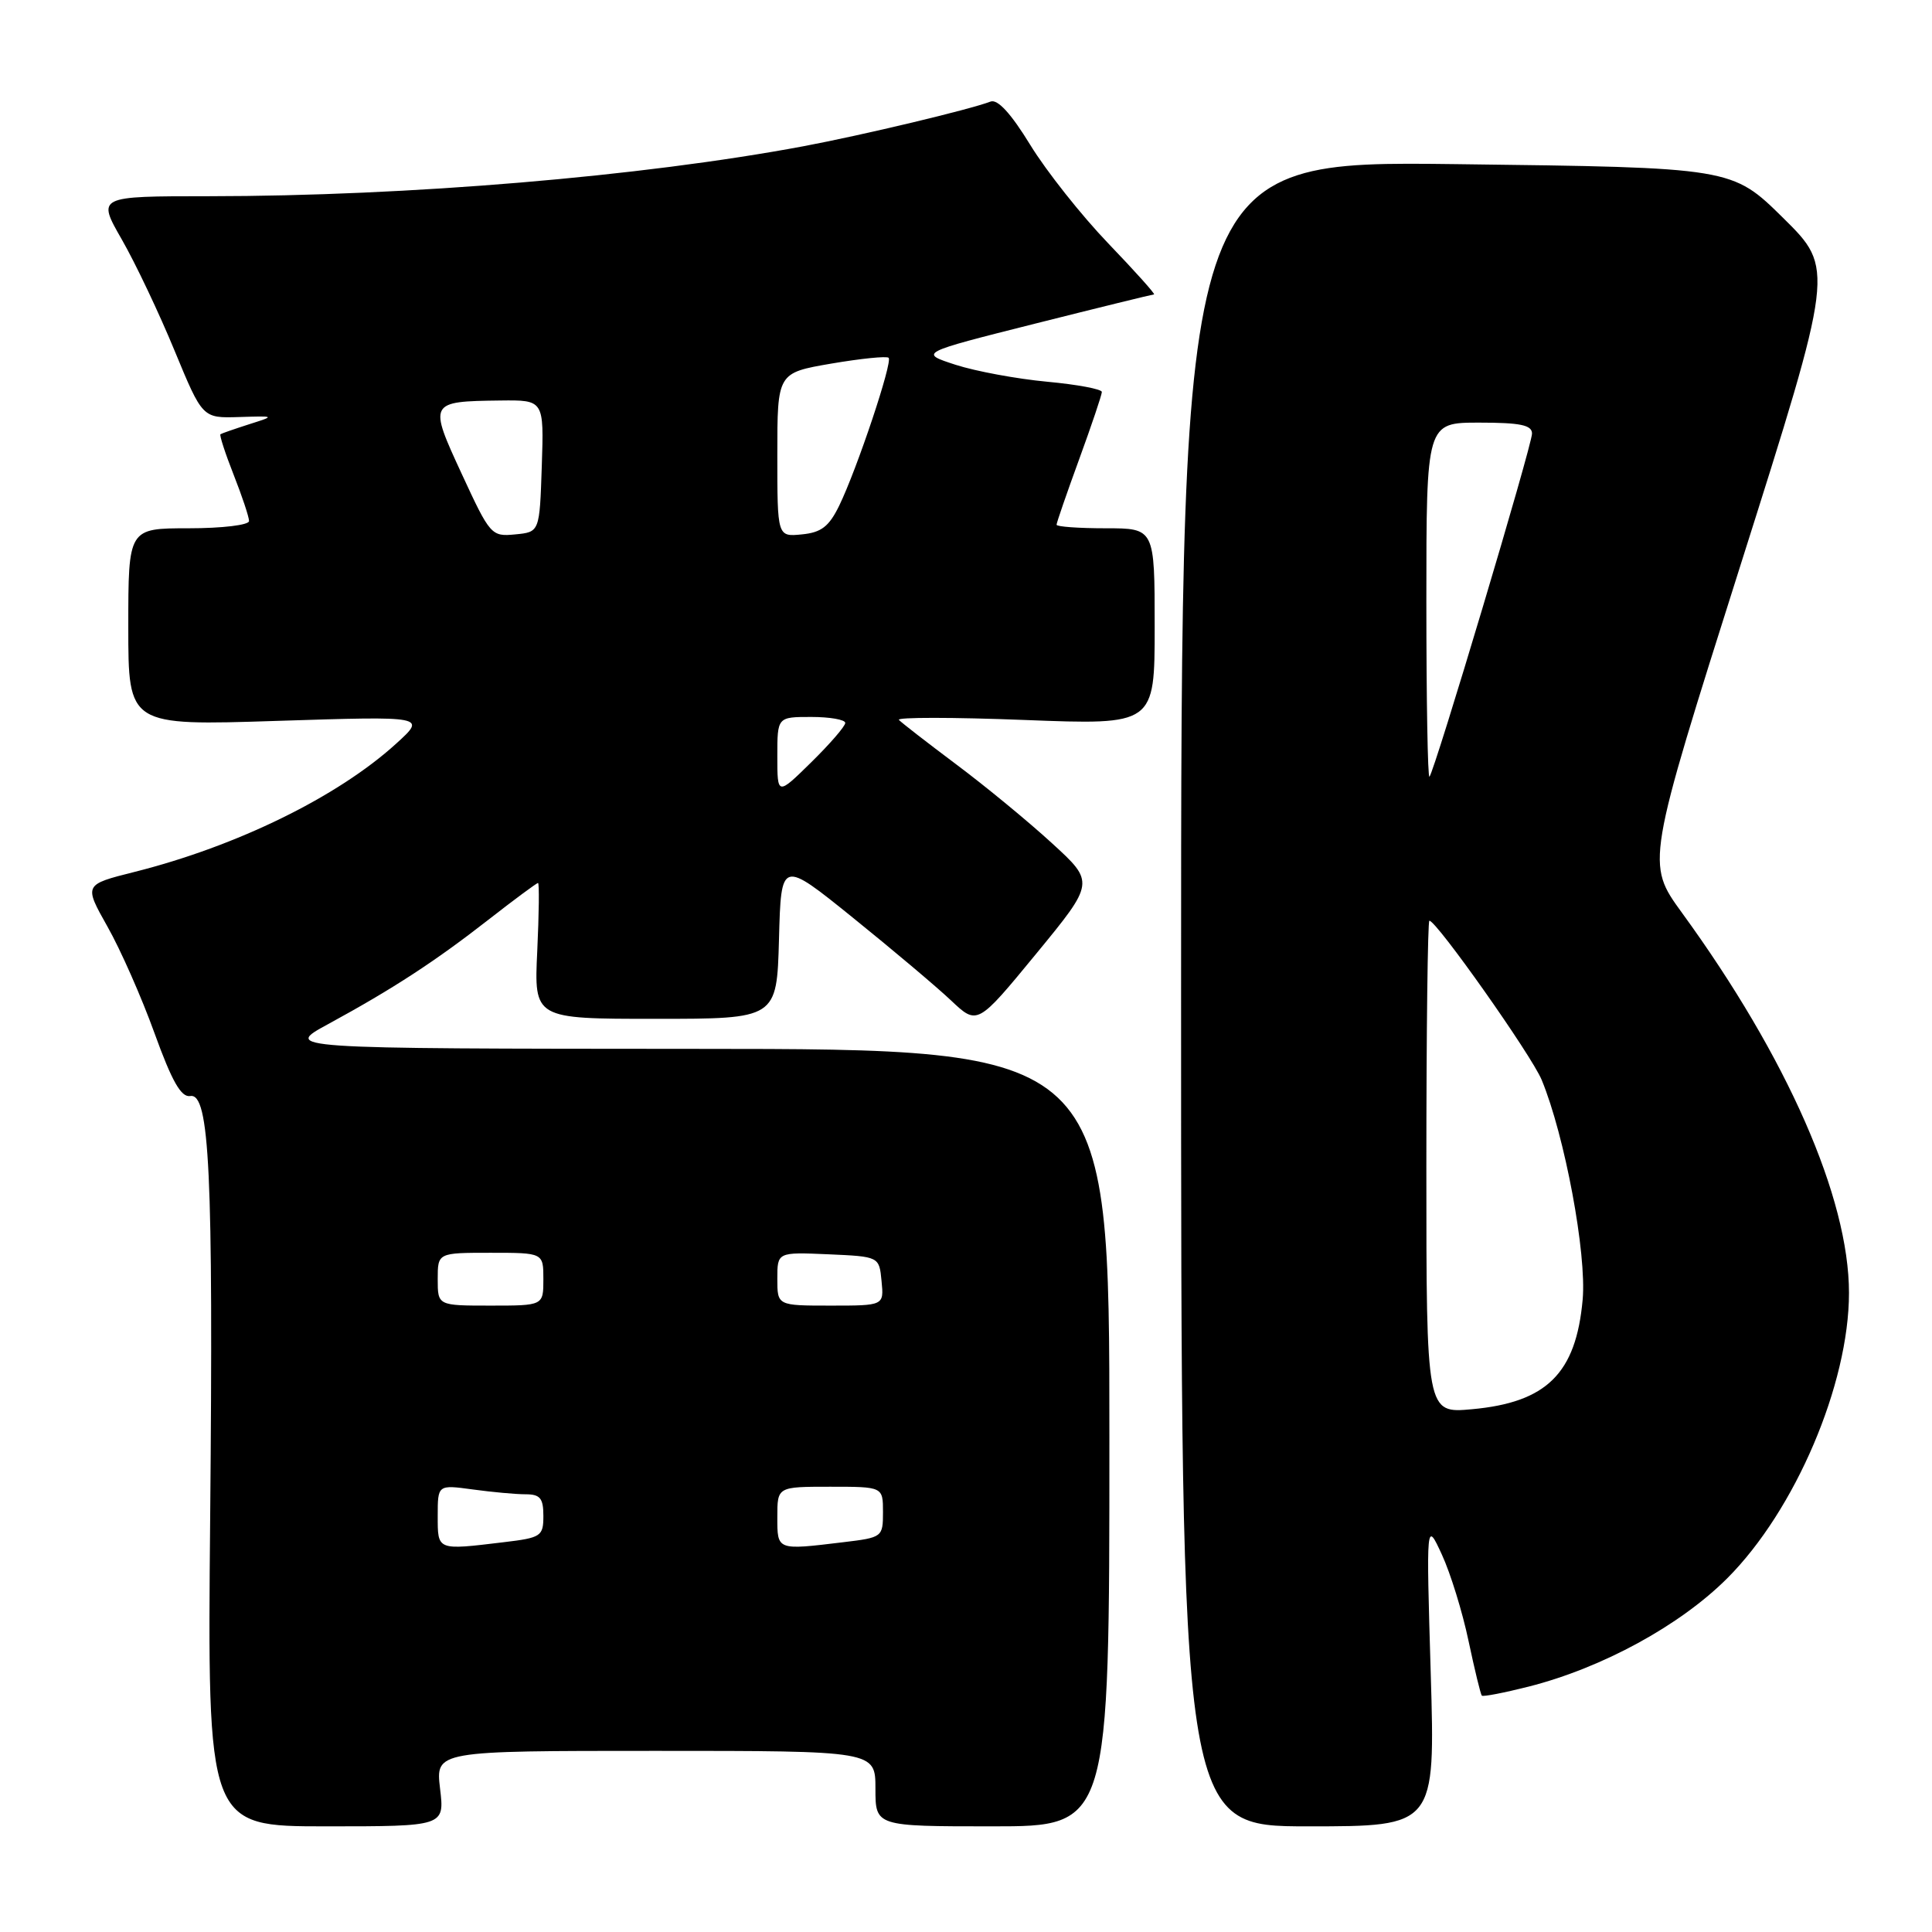 <?xml version="1.0" encoding="UTF-8" standalone="no"?>
<!DOCTYPE svg PUBLIC "-//W3C//DTD SVG 1.1//EN" "http://www.w3.org/Graphics/SVG/1.1/DTD/svg11.dtd" >
<svg xmlns="http://www.w3.org/2000/svg" xmlns:xlink="http://www.w3.org/1999/xlink" version="1.1" viewBox="0 0 256 256">
 <g >
 <path fill="currentColor"
d=" M 58.31 237.00 C 57.72 232.00 57.72 232.00 86.86 232.00 C 116.00 232.00 116.00 232.00 116.00 237.00 C 116.00 242.00 116.00 242.00 131.50 242.00 C 147.00 242.00 147.00 242.00 147.00 190.50 C 147.00 139.00 147.00 139.00 92.25 138.98 C 37.50 138.95 37.50 138.95 43.50 135.69 C 52.11 131.00 57.63 127.40 64.73 121.86 C 68.15 119.19 71.11 117.00 71.29 117.00 C 71.47 117.00 71.42 121.05 71.19 126.00 C 70.76 135.00 70.76 135.00 86.84 135.00 C 102.93 135.00 102.93 135.00 103.22 124.46 C 103.50 113.92 103.50 113.92 113.00 121.59 C 118.22 125.80 124.08 130.74 126.00 132.55 C 129.50 135.86 129.50 135.86 137.29 126.39 C 145.07 116.92 145.07 116.92 139.37 111.71 C 136.24 108.84 130.54 104.15 126.70 101.28 C 122.86 98.40 119.45 95.76 119.11 95.39 C 118.77 95.03 126.26 95.03 135.75 95.40 C 153.00 96.07 153.00 96.07 153.00 83.04 C 153.00 70.00 153.00 70.00 146.50 70.00 C 142.93 70.00 140.00 69.79 140.00 69.53 C 140.00 69.27 141.35 65.36 143.00 60.84 C 144.65 56.32 146.00 52.31 146.00 51.94 C 146.00 51.56 142.74 50.95 138.75 50.58 C 134.76 50.21 129.31 49.20 126.63 48.34 C 121.77 46.76 121.77 46.76 137.13 42.89 C 145.59 40.76 152.69 39.02 152.91 39.01 C 153.14 39.00 150.41 35.96 146.85 32.25 C 143.29 28.54 138.64 22.67 136.52 19.21 C 133.96 15.03 132.19 13.10 131.25 13.46 C 128.45 14.53 114.32 17.90 106.45 19.38 C 84.96 23.40 54.09 25.99 27.68 26.00 C 12.85 26.00 12.85 26.00 16.15 31.75 C 17.96 34.91 21.10 41.53 23.13 46.46 C 26.83 55.41 26.83 55.41 31.67 55.26 C 36.50 55.11 36.50 55.11 33.00 56.22 C 31.07 56.84 29.37 57.43 29.21 57.54 C 29.06 57.65 29.84 60.07 30.96 62.91 C 32.08 65.75 33.00 68.51 33.00 69.04 C 33.00 69.57 29.46 70.00 25.00 70.00 C 17.00 70.00 17.00 70.00 17.00 83.08 C 17.00 96.16 17.00 96.16 36.75 95.52 C 56.50 94.89 56.50 94.89 52.50 98.53 C 44.77 105.57 31.38 112.13 17.80 115.54 C 11.11 117.22 11.11 117.22 14.24 122.78 C 15.97 125.83 18.78 132.20 20.48 136.92 C 22.79 143.30 24.00 145.43 25.21 145.23 C 27.77 144.79 28.27 155.35 27.85 200.97 C 27.47 242.00 27.47 242.00 43.19 242.00 C 58.91 242.00 58.91 242.00 58.31 237.00 Z  M 189.58 221.75 C 188.98 201.50 188.98 201.50 191.06 206.00 C 192.20 208.47 193.79 213.62 194.59 217.44 C 195.40 221.26 196.19 224.52 196.35 224.68 C 196.51 224.85 199.32 224.30 202.57 223.48 C 212.32 221.00 222.62 215.38 228.87 209.13 C 237.87 200.13 245.00 183.42 245.00 171.32 C 245.00 158.74 236.82 140.12 222.87 120.95 C 218.11 114.40 218.11 114.40 230.59 75.00 C 243.07 35.59 243.07 35.59 236.29 28.89 C 229.50 22.20 229.50 22.20 193.00 21.75 C 156.50 21.31 156.50 21.31 156.50 131.65 C 156.50 242.00 156.50 242.00 173.34 242.00 C 190.18 242.00 190.18 242.00 189.58 221.75 Z  M 58.00 200.86 C 58.00 196.73 58.00 196.73 62.64 197.36 C 65.19 197.71 68.34 198.00 69.64 198.00 C 71.57 198.00 72.00 198.52 72.00 200.86 C 72.00 203.56 71.71 203.76 66.75 204.35 C 57.86 205.42 58.00 205.48 58.00 200.86 Z  M 103.00 201.00 C 103.00 197.00 103.00 197.00 110.00 197.00 C 117.00 197.00 117.00 197.00 117.00 200.36 C 117.00 203.67 116.92 203.73 111.75 204.35 C 102.89 205.42 103.00 205.46 103.00 201.00 Z  M 58.00 169.50 C 58.00 166.00 58.00 166.00 65.00 166.00 C 72.00 166.00 72.00 166.00 72.00 169.50 C 72.00 173.00 72.00 173.00 65.00 173.00 C 58.00 173.00 58.00 173.00 58.00 169.50 Z  M 103.00 169.45 C 103.00 165.91 103.00 165.91 109.75 166.20 C 116.50 166.50 116.50 166.50 116.81 169.75 C 117.13 173.00 117.13 173.00 110.06 173.00 C 103.00 173.00 103.00 173.00 103.00 169.45 Z  M 103.00 100.21 C 103.00 95.00 103.00 95.00 107.50 95.00 C 109.97 95.00 112.00 95.36 112.00 95.79 C 112.00 96.23 109.97 98.57 107.50 101.00 C 103.00 105.42 103.00 105.42 103.00 100.21 Z  M 61.19 62.81 C 56.77 53.26 56.81 53.19 66.29 53.07 C 72.08 53.00 72.08 53.00 71.79 61.75 C 71.50 70.50 71.50 70.50 68.27 70.81 C 65.11 71.12 64.94 70.92 61.19 62.81 Z  M 103.00 60.27 C 103.00 49.41 103.00 49.41 110.14 48.18 C 114.07 47.51 117.50 47.16 117.75 47.41 C 118.30 47.97 113.57 62.12 111.20 67.00 C 109.84 69.78 108.83 70.56 106.25 70.81 C 103.00 71.13 103.00 71.13 103.00 60.27 Z  M 189.00 154.64 C 189.00 136.69 189.18 122.00 189.40 122.00 C 190.35 122.00 202.93 139.83 204.28 143.09 C 207.34 150.49 210.26 166.15 209.71 172.21 C 208.83 181.99 204.94 185.83 195.04 186.73 C 189.00 187.28 189.00 187.28 189.00 154.64 Z  M 189.00 79.67 C 189.00 56.00 189.00 56.00 196.00 56.00 C 201.44 56.00 203.00 56.32 203.00 57.45 C 203.00 59.01 190.08 102.23 189.41 102.92 C 189.18 103.15 189.00 92.68 189.00 79.67 Z "/>
</g>
</svg>